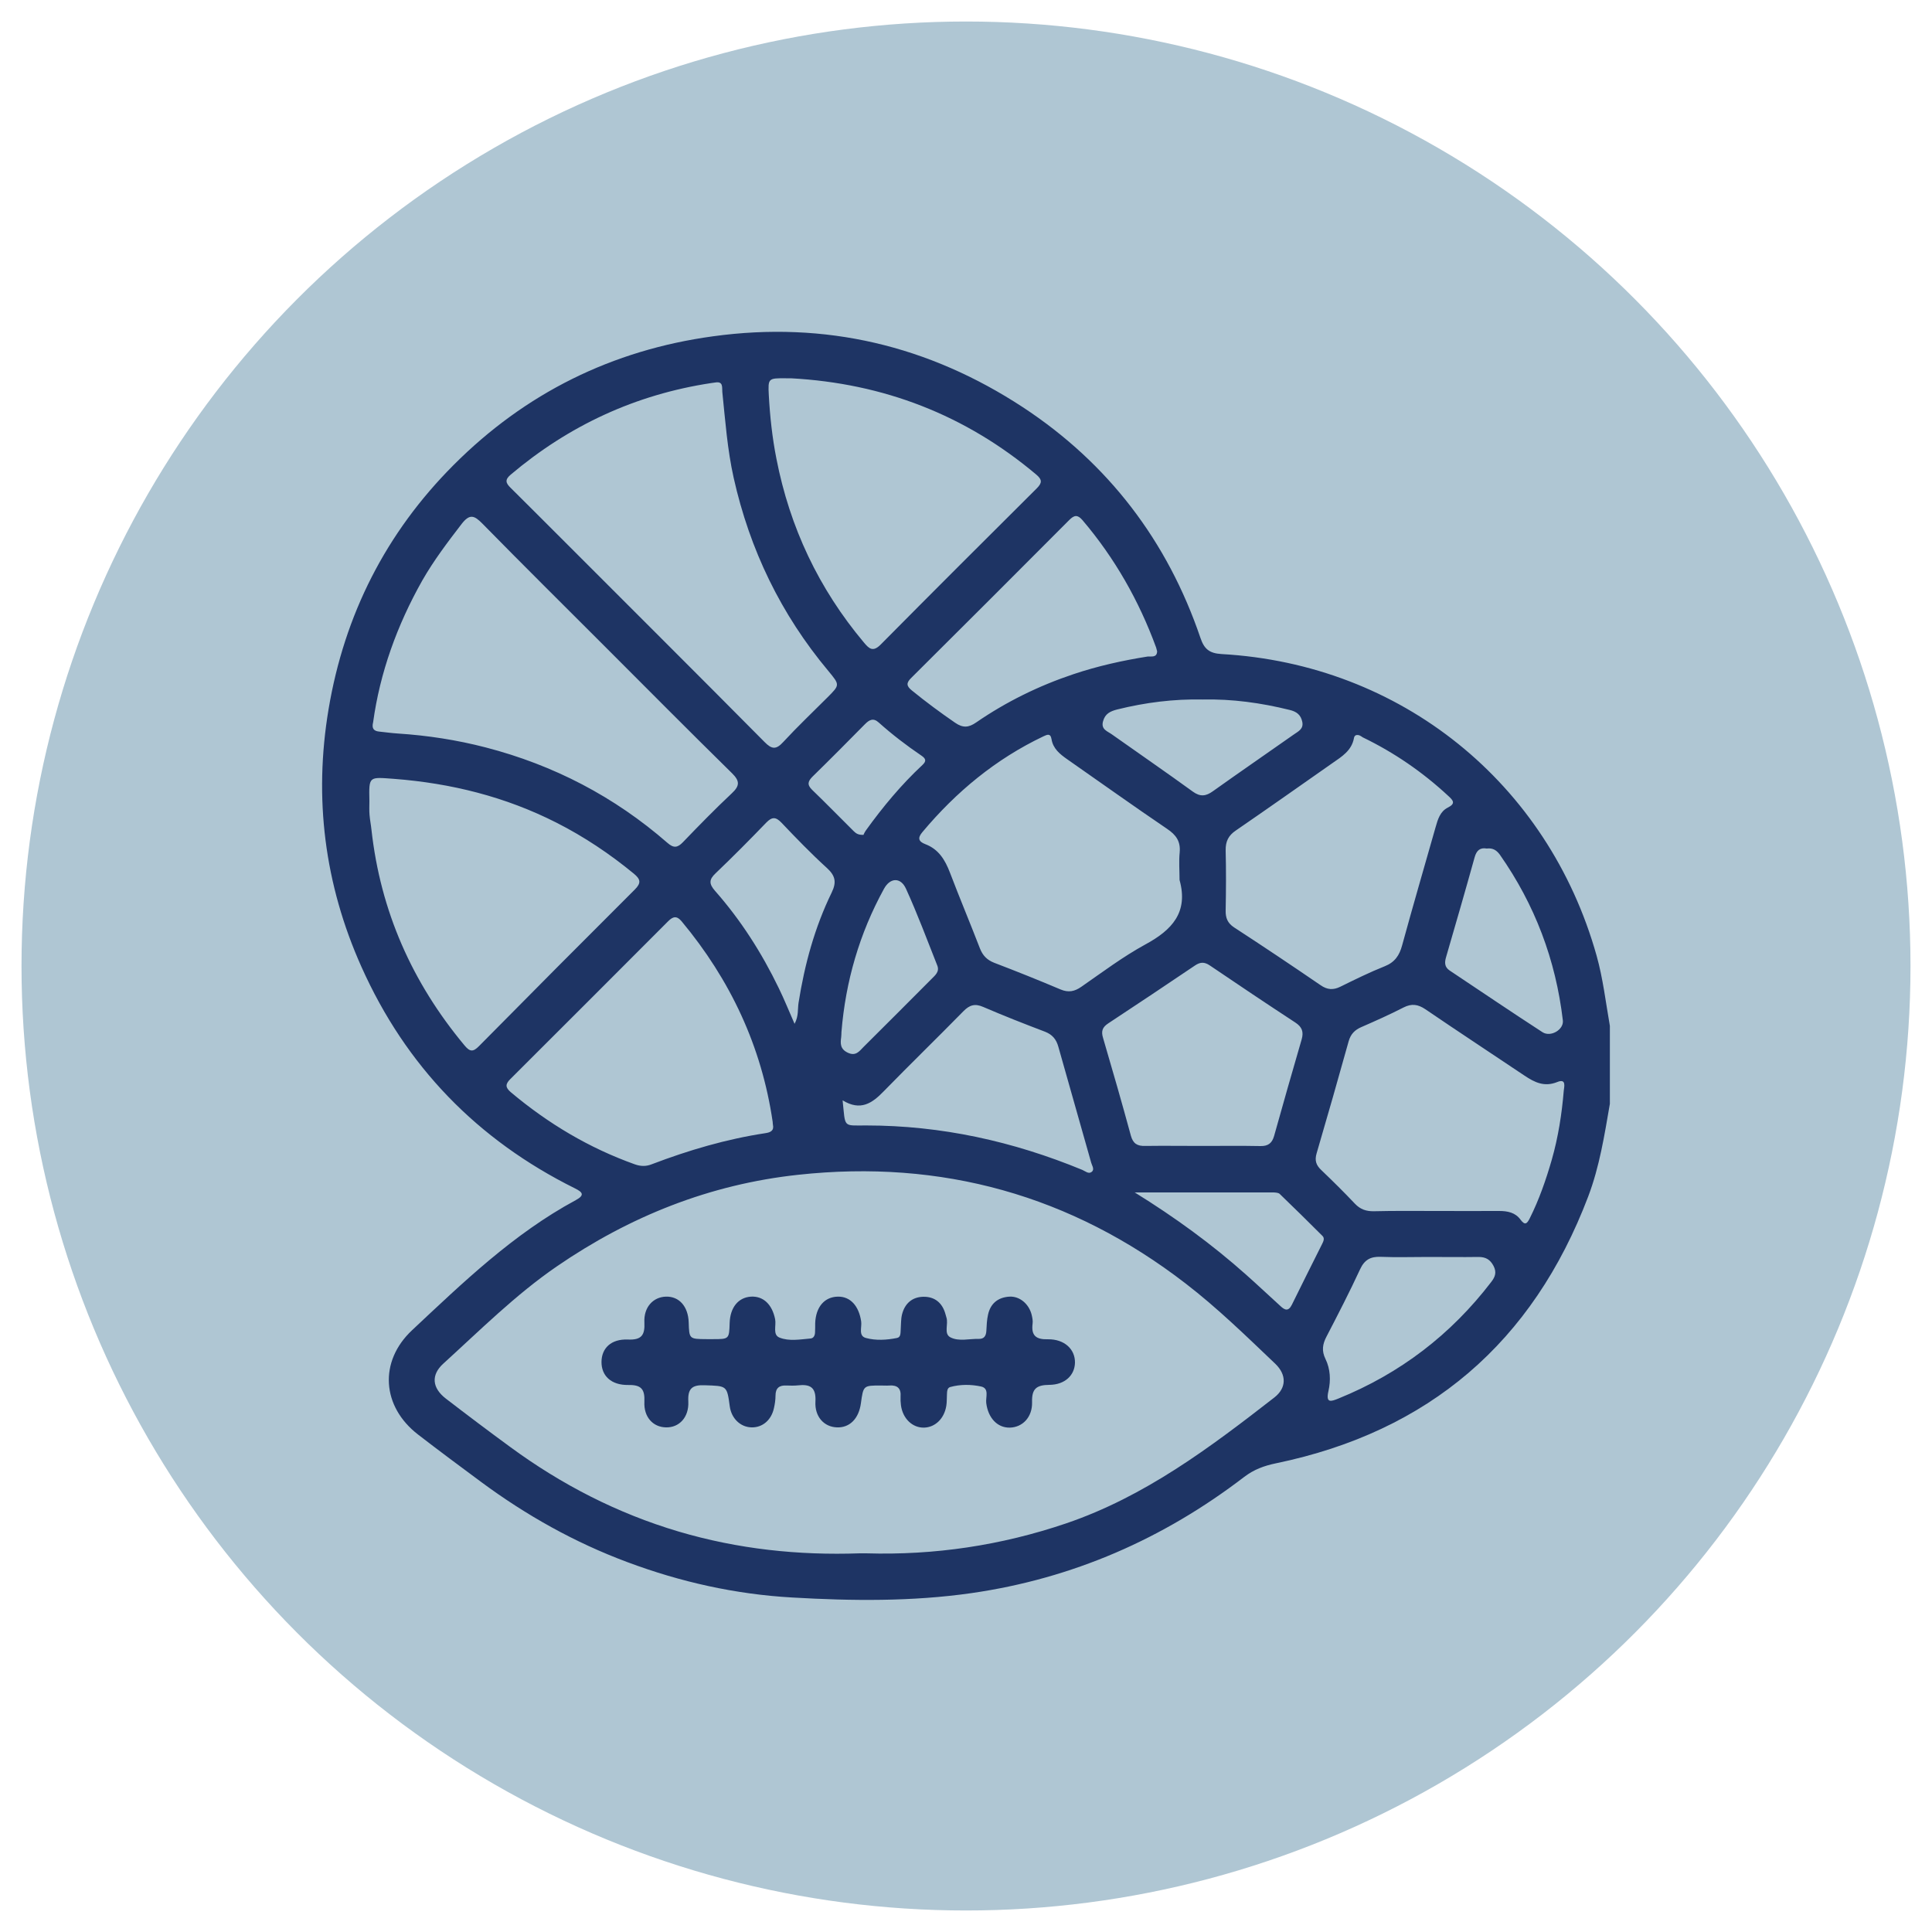 <?xml version="1.0" encoding="utf-8"?>
<!-- Generator: Adobe Illustrator 27.9.0, SVG Export Plug-In . SVG Version: 6.00 Build 0)  -->
<svg version="1.1" id="Layer_1" xmlns="http://www.w3.org/2000/svg" xmlns:xlink="http://www.w3.org/1999/xlink" x="0px" y="0px"
	 viewBox="0 0 1500 1500" style="enable-background:new 0 0 1500 1500;" xml:space="preserve">
<style type="text/css">
	.st0{fill:#AFC6D3;}
	.st1{fill:#1E3464;}
</style>
<circle class="st0" cx="750" cy="750" r="733.3"/>
<g>
	<path class="st1" d="M1249.9,857c-4.2,24.3-8,48.7-16.8,71.9c-43,113.3-123.7,182.6-242.4,207.2c-9.2,1.9-17.1,4.8-24.6,10.5
		c-62.9,48.2-133.3,79-211.9,90.3c-46.2,6.6-92.6,6.1-139.1,3.4c-44.1-2.5-86.7-12-128.1-27.5c-40.8-15.2-78.4-36.3-113.3-62.1
		c-16.5-12.2-32.9-24.4-49.1-36.9c-28.2-21.7-30.6-56.7-4.7-81c39.6-37.1,78.7-74.9,127.1-101c7.2-3.9,5.4-6.2-0.7-9.2
		c-75.7-37.6-131.2-94.8-165.7-172c-28.6-63.9-37.1-130.8-25.5-200c12.3-73.4,44.6-137,97-189.5c55.6-55.8,123.1-89.3,201.5-100
		c87.2-12,167.5,7.2,240.6,55.1C860.5,359.8,906.4,420,932,495.2c2.9,8.6,6.8,12,16.3,12.6c139.3,7.8,253.6,99.9,291.3,234.2
		c5,17.8,7.1,36.3,10.3,54.5C1249.9,816.6,1249.9,836.8,1249.9,857z M667.5,1206c1.6,0,3.3,0,4.9,0c53.1,1.6,104.7-6.1,155.2-23.2
		c61.2-20.8,111.8-58.9,161.8-97.8c9.5-7.4,9.6-17.6,0.8-26.1c-22.6-21.5-45-43.4-69.7-62.4C831.7,928,731.1,900,619.7,912.1
		c-68.6,7.4-130.7,32.2-187.5,71.2c-32,22-59.4,49.4-88,75.4c-9.7,8.8-8.8,18.9,2,27.2c16.5,12.7,33.1,25.2,49.9,37.5
		c39.9,29.3,83.3,51.6,130.8,65.7C572.9,1202.7,619.8,1207.7,667.5,1206z M289.7,560.7c-1.3,5.1,0.7,6.9,4.7,7.3
		c4.8,0.5,9.7,1.2,14.5,1.5c23.1,1.5,45.8,5,68.2,10.8c52.8,13.7,99.9,38.2,141.1,74.1c4.8,4.2,7.8,3.9,12.1-0.6
		c12.4-12.9,24.9-25.7,37.9-37.9c6.2-5.8,6.3-9.5,0.1-15.6c-33.4-32.8-66.3-66-99.4-99.1c-31.5-31.5-63.1-62.8-94.3-94.6
		c-6.4-6.5-9.9-7.9-16.2,0.2c-10.9,14.2-21.7,28.4-30.6,44C308.3,485.4,295,522.2,289.7,560.7z M555.1,297c-1,0.1-1.9,0.3-2.9,0.4
		c-58.7,8.9-110.5,32.9-155.8,71.2c-4.6,3.9-3.7,6.5,0,10.1c13.2,13,26.2,26.2,39.4,39.3c52.6,52.7,105.4,105.2,157.8,158.1
		c5.7,5.8,9,6,14.5,0c11-11.9,22.8-23.1,34.3-34.6c9.8-9.8,9.7-9.7,0.7-20.6c-36.8-44-61-94.1-73.5-150c-4.9-22-6.5-44.3-8.8-66.6
		C560.5,300.7,561.7,295.8,555.1,297z M614.1,293.7c-1.3,0-2.6,0-3.9,0c-13.7-0.1-14-0.1-13.3,13.2c0.9,16.5,2.7,33,5.9,49.2
		c10.4,53.4,32.9,101,67.9,142.7c4,4.8,7,7.7,13,1.7c40.2-40.6,80.7-81,121.2-121.3c4.3-4.3,4.3-6.8-0.3-10.7
		C749.5,322.1,685.9,297.6,614.1,293.7z M286.8,621.9c0,3.6-0.2,7.2,0.1,10.7c0.3,3.9,1.1,7.7,1.5,11.6
		c7,63.2,31.6,118.7,72.2,167.4c4.2,5.1,6.7,5.3,11.3,0.6c40.2-40.7,80.5-81.2,121-121.6c5.1-5.1,4.4-8-0.8-12.3
		c-18.6-15.3-38.6-28.7-60.1-39.6c-39.6-20.1-81.8-30.6-126.1-34C286.3,603.3,286.4,602.3,286.8,621.9z M915.8,683.2
		c0-7.1-0.6-14.3,0.1-21.4c0.8-8.6-2.8-13.6-9.8-18.3c-26.1-17.7-51.7-36-77.5-54c-5.7-4-11-8.2-12.2-15.6c-0.8-4.9-3.5-3.5-6.3-2.2
		c-37,17.6-67.8,43.1-94,74.4c-3.9,4.6-2.9,7.3,2.3,9.3c10.3,3.9,15.3,12.1,19.1,22c7.5,19.7,15.7,39.2,23.3,58.9
		c2.2,5.6,5.5,9,11.1,11.2c17.3,6.6,34.5,13.5,51.5,20.7c6.2,2.6,10.9,1.6,16.2-2.1c16.3-11.3,32.2-23.3,49.6-32.8
		C909.9,722.1,922.8,708.4,915.8,683.2z M600.1,873.2c-0.1-0.9-0.2-1.5-0.2-2.2c-8.6-58.7-32.9-110.3-70.7-155.7
		c-3.7-4.4-6.6-3.9-10.4-0.1c-40.8,40.9-81.7,81.8-122.6,122.6c-3.8,3.8-4.1,6.4,0.4,10.2c28.9,24.3,60.7,43.3,96.3,56
		c4.5,1.6,8.8,1.7,13.2-0.1c28.6-10.9,57.8-19.5,88.1-24.1C598.2,879.2,601.1,877.9,600.1,873.2z M1115.3,940.2
		c16.2,0,32.5,0.1,48.7,0c6.5,0,12.5,1.2,16.5,6.7c3.4,4.6,5,3.4,7.2-1c7.3-14.6,12.6-29.9,17.1-45.5c5-17.5,7.8-35.5,9.3-53.6
		c0.3-3,2.2-9.7-5.1-6.7c-9.9,4-17.5,0.3-25.4-5c-25.6-17.2-51.4-34.1-76.9-51.5c-5.8-3.9-10.7-4.6-17-1.4
		c-10.7,5.5-21.7,10.4-32.7,15.2c-5.1,2.2-8.3,5.4-9.9,11c-8.1,29.1-16.4,58.1-24.9,87.1c-1.6,5.5-0.4,9.1,3.6,12.9
		c8.9,8.5,17.7,17.2,26.2,26.2c4.2,4.4,8.8,5.9,14.7,5.8C1082.8,940,1099,940.2,1115.3,940.2z M1055.4,570.9
		c-2.8-0.8-3.9,0.4-4.2,2.2c-1.8,9.7-9.4,14.3-16.6,19.3c-25,17.5-49.9,35.1-75.1,52.4c-5.8,3.9-8,8.5-7.9,15.4
		c0.4,15.6,0.3,31.2,0,46.8c-0.1,5.7,1.5,9.7,6.5,13c22.6,14.7,45,29.7,67.2,44.9c5.2,3.6,9.8,3.9,15.3,1.2
		c11.4-5.6,22.7-11.2,34.5-15.9c7.8-3.1,11.4-8.4,13.5-16.2c8.4-30.7,17.3-61.2,26-91.8c1.7-6,3.5-12.2,9.5-15.2
		c6.4-3.2,4-5.7,0.4-9c-19.9-18.5-42-33.7-66.4-45.5C1057,571.7,1055.9,571.1,1055.4,570.9z M932.9,889.7c15.3,0,30.6-0.2,45.8,0.1
		c5.8,0.1,8.9-2.2,10.5-7.8c7-25,14.1-50,21.4-75c1.7-5.9,0.3-9.7-4.9-13.1c-22.3-14.6-44.4-29.4-66.5-44.4
		c-4.2-2.8-7.4-2.6-11.4,0.1c-22.4,15.1-44.8,30.1-67.3,44.9c-4.6,3-5.7,6.1-4.1,11.3c7.4,25.2,14.7,50.5,21.6,75.9
		c1.7,6.2,5,8.2,11.2,8C903.7,889.5,918.3,889.7,932.9,889.7z M898.4,505.7c-0.3-1.1-0.5-2-0.8-3c-13.3-36.3-32.1-69.4-57.2-98.9
		c-3.8-4.4-6.4-3.9-10.2-0.1c-40.8,40.9-81.6,81.8-122.6,122.5c-4,3.9-4.1,6.3,0.4,9.9c10.8,8.8,22,17.1,33.5,25
		c6.1,4.2,10.5,3.9,16.4-0.2c23.4-16.1,48.7-28.5,75.6-37.5c18.8-6.3,38.1-10.6,57.7-13.7C893.8,509.5,898.2,510.8,898.4,505.7z
		 M654.2,854.3c2.3,21.5-0.1,19.5,18.3,19.5c58.3,0,114,12.3,167.8,34.5c2.3,1,4.9,3.4,7.2,1.6c2.6-1.9,0.3-4.9-0.3-7.2
		c-8.4-30-17.1-60-25.5-90c-1.6-5.8-4.7-9.5-10.4-11.7c-16.1-6.1-32.1-12.4-47.9-19.2c-6.4-2.8-10.6-1.6-15.4,3.3
		c-20.5,20.9-41.5,41.3-61.9,62.2C677.1,856.6,668.1,862.8,654.2,854.3z M1108.9,975.9c-12.3,0-24.7,0.4-37-0.1
		c-7.8-0.3-12.5,2.3-15.9,9.6c-8.2,17.7-17.1,35-26.1,52.3c-3.1,5.9-3.9,11.1-0.8,17.4c3.8,7.8,4.2,16.6,2.3,24.9
		c-2.2,9.6,1.9,8.2,7.8,5.8c47.8-19.4,87.3-49.6,118.6-90.5c3.1-4,4.3-7.5,1.8-12.4c-2.6-5-6.1-7-11.6-7
		C1134.9,976.1,1121.9,975.9,1108.9,975.9z M1154.3,658.8c-5.1-0.9-7.9,1.4-9.4,6.8c-7.2,25.9-14.7,51.8-22.2,77.6
		c-1.2,4.1-1.2,7.6,2.8,10.3c24,16,47.9,32.2,72.1,47.9c6.4,4.1,16.6-2,15.8-9.1c-5.5-47-21.7-89.9-48.9-128.7
		C1162,660.2,1159.1,658.2,1154.3,658.8z M616.9,794.9c3.3-6.1,2.3-11.5,3.1-16.4c4.7-29.7,12.5-58.4,25.7-85.5
		c4-8.2,2.8-13.2-3.8-19.2c-12.2-11.1-23.8-23.1-35.2-35.1c-4.5-4.7-7.4-4.5-11.8,0c-12.8,13.3-25.9,26.5-39.3,39.3
		c-5.2,4.9-5.2,8.2-0.5,13.6c20.1,22.8,36.3,48.2,49.5,75.5C608.9,775.9,612.5,784.9,616.9,794.9z M933.9,543.1
		c-22.5-0.5-44.6,2.3-66.4,7.7c-5.5,1.4-9.5,3.3-11.1,9.2c-1.8,6.4,3.5,7.7,6.9,10.2c20.9,14.8,42,29.3,62.8,44.4
		c5.8,4.2,10.2,3.6,15.6-0.3c20.9-14.9,42-29.4,62.9-44.1c3.4-2.4,7.6-4.2,6.5-9.7c-1.1-5.5-4.4-8-9.8-9.3
		C979.1,545.7,956.7,542.6,933.9,543.1z M881,925.8c31,19.2,59.8,40.1,86.5,63.9c9,8,17.7,16.2,26.6,24.3c3.4,3.2,6.2,4.4,8.9-1
		c7.7-15.7,15.6-31.4,23.4-47c1-2,2.3-4.5,0.4-6.4c-11-11-22.1-21.9-33.3-32.7c-1-0.9-3.1-1-4.6-1.1
		C952.8,925.8,916.9,925.8,881,925.8z M653.3,801.3c-0.1,1.3,0,2.6-0.2,3.9c-0.7,5-0.8,9.3,5.1,12.1c6.3,3,9-1.2,12.3-4.5
		c17.5-17.4,35-34.9,52.4-52.4c2.9-3,6.8-5.8,4.8-10.8c-7.9-19.9-15.4-40.1-24.3-59.6c-4.2-9.2-12.4-8.6-17.1,0.1
		C667.3,724.7,656.5,761.9,653.3,801.3z M670.4,648.2c0-0.1,0.8-1.9,1.9-3.5c13.1-18.2,27.4-35.4,43.8-50.7c3.5-3.2,2.6-5.1-0.8-7.4
		c-11.5-7.8-22.6-16.3-33-25.6c-4.2-3.8-7.2-2.3-10.7,1.2c-13.4,13.6-26.9,27.2-40.6,40.6c-3.6,3.6-4.7,6.3-0.5,10.4
		c11,10.6,21.6,21.5,32.4,32.2C664.4,646.7,665.7,648.3,670.4,648.2z"/>
	<path class="st1" d="M834.6,1058c-0.2,9.6-7.6,17.1-19.9,17.2c-10,0.1-13.7,3-13.4,13.4c0.3,11.8-7.5,19.6-17.3,19.8
		c-9.7,0.2-16.9-7.6-18.3-19.2c-0.5-4.5,2.5-11.2-3.9-12.7c-7.8-1.7-16.2-1.8-24.1,0.4c-2.4,0.7-2.4,3.6-2.5,5.9
		c-0.2,2.9,0,5.9-0.5,8.7c-1.6,10-8.7,16.7-17.3,16.9c-9,0.2-16.5-7-17.9-17.3c-0.3-2.2-0.4-4.6-0.3-6.8c0.5-6.3-2.4-9-8.6-8.6
		c-2.3,0.2-4.5,0-6.8,0c-13.5,0-13.5,0-15.4,13.8c-1.6,11.9-8.7,19.1-18.6,18.7c-9.9-0.3-17.4-8.2-16.7-20.1
		c0.6-11.1-4.2-13.6-13.7-12.5c-2.9,0.3-5.8,0.2-8.8,0.1c-5.6-0.3-8.5,2-8.5,7.9c0,3.2-0.5,6.5-1.2,9.6c-2,9.4-9,15.3-17.6,15
		c-8.6-0.3-15.4-7-16.7-16.2c-2.2-16.4-2.2-15.9-19.5-16.5c-9.9-0.4-13.2,2.7-12.7,12.6c0.6,12.4-7.2,20.4-17.4,20.1
		c-10-0.2-17.3-8-16.7-19.9c0.4-9.6-2.3-13.2-12.4-13c-13.5,0.2-21-7.2-20.9-18c0.1-10.6,7.5-17.8,20.4-17.3
		c10.6,0.5,13.4-3.3,12.9-13.3c-0.6-11.8,6.8-19.7,16.7-20c10.3-0.3,17.3,7.6,17.7,20c0.4,12.9,0.4,12.9,13.8,13c1.6,0,3.2,0,4.9,0
		c12.7,0,12.7,0,13.1-12.6c0.4-12,6.7-19.8,16.6-20.4c9.6-0.5,16.4,6.1,18.7,17.5c1,4.9-2.1,12.1,3.4,14.3c7.5,3,16,1.4,24.1,0.7
		c2.6-0.2,3.5-2.7,3.5-5.1c0.1-2.3,0.1-4.5,0.1-6.8c0.5-12.6,7.2-20.4,17.6-20.6c9.7-0.2,16.3,7.2,18.1,19.2
		c0.7,4.5-2.4,11.3,3.7,12.9c7.7,2.1,16.1,1.6,24.1,0c3.1-0.6,2.7-4,2.9-6.6c0.3-3.9,0.1-7.9,1-11.6c2.1-8.5,7.9-13.7,16.7-13.8
		c8.7-0.1,14.6,4.7,17,13.3c0.3,0.9,0.5,1.9,0.8,2.8c1.7,5.1-2.3,12.6,3.1,15.4c6.6,3.4,14.7,1,22.1,1.2c4.1,0.1,5.6-2.4,5.8-6.3
		c0.2-4.2,0.4-8.5,1.3-12.5c1.9-8.7,7.7-13.4,16.5-14c8-0.5,15.3,5.6,17.4,14.2c0.5,2.2,1,4.6,0.7,6.7c-1.2,9.3,2.6,12.5,12,12.2
		C826.5,1039.7,834.8,1047.6,834.6,1058z"/>
</g>
</svg>
